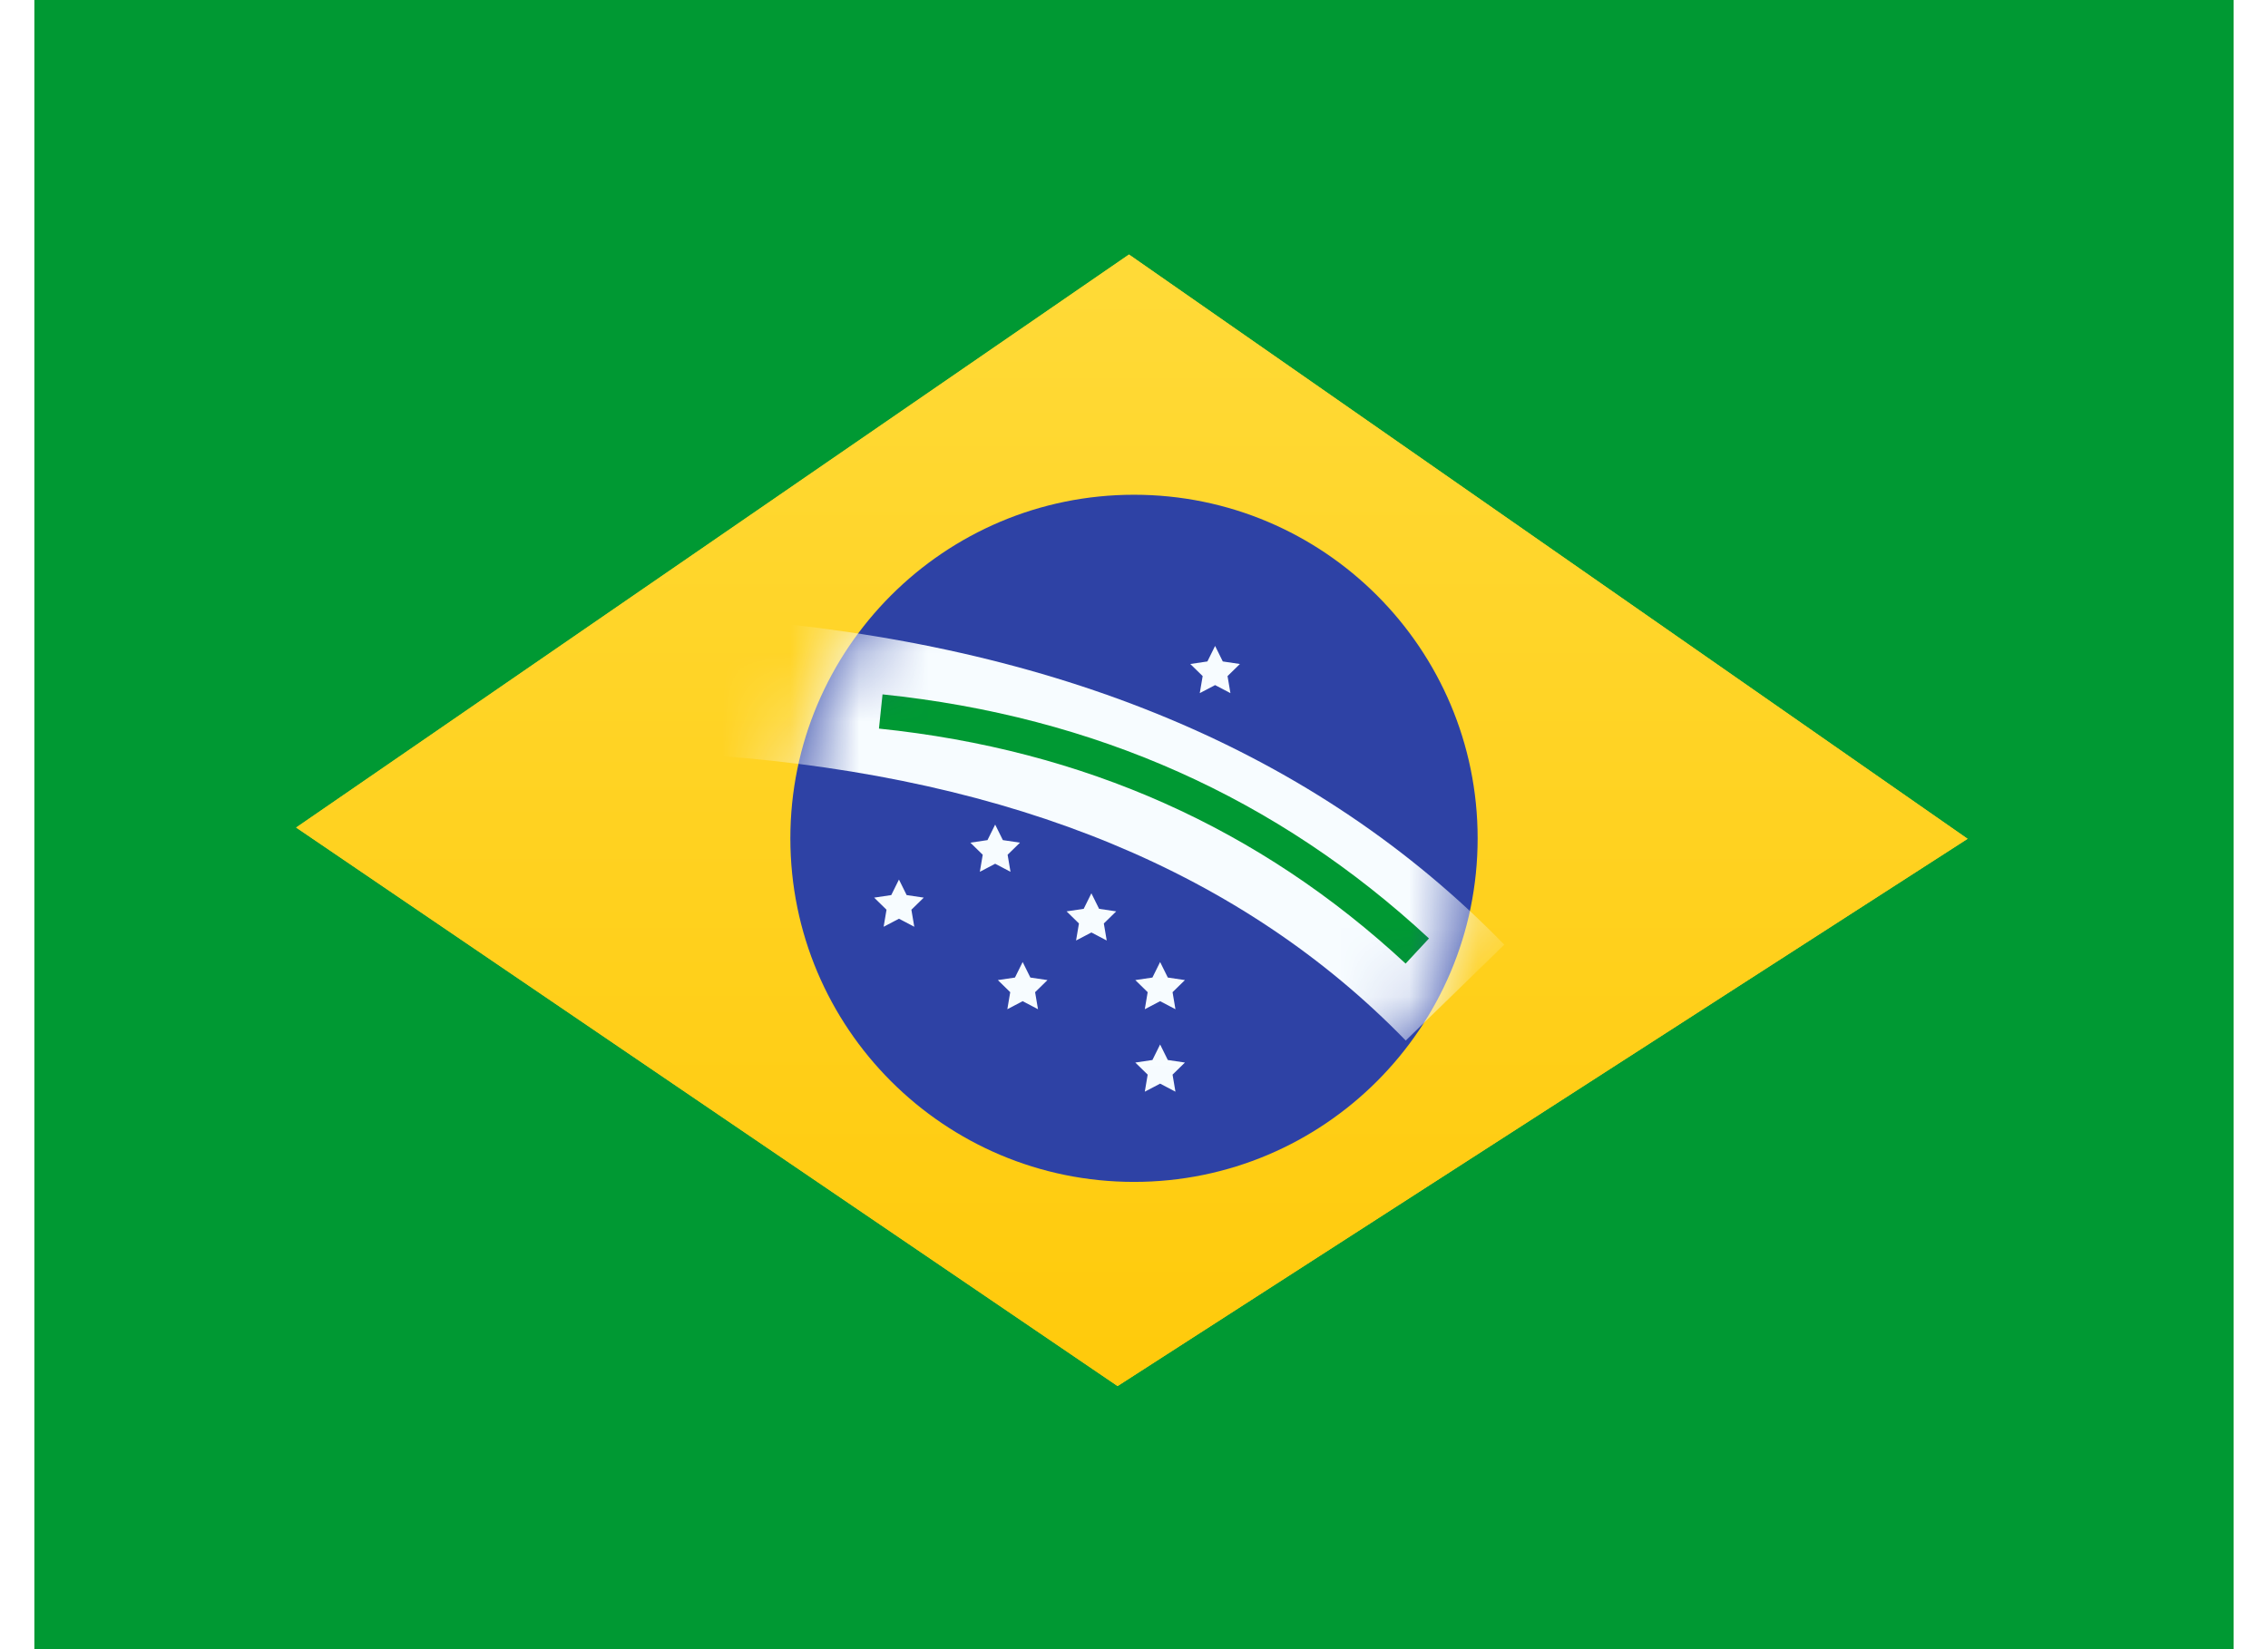 <svg width="33" height="24" viewBox="0 0 33 24" fill="none" xmlns="http://www.w3.org/2000/svg">
<g clip-path="url(#clip0_90_837)">
<rect width="32" height="24" transform="translate(0.5)" fill="white"/>
<path fill-rule="evenodd" clip-rule="evenodd" d="M0.5 0V24H32.5V0H0.5Z" fill="#009933"/>
<mask id="mask0_90_837" style="mask-type:luminance" maskUnits="userSpaceOnUse" x="0" y="0" width="33" height="24">
<path fill-rule="evenodd" clip-rule="evenodd" d="M0.5 0V24H32.5V0H0.5Z" fill="white"/>
</mask>
<g mask="url(#mask0_90_837)">
<g filter="url(#filter0_d_90_837)">
<path fill-rule="evenodd" clip-rule="evenodd" d="M16.427 3.704L28.629 12.207L16.261 20.171L4.309 12.043L16.427 3.704Z" fill="#FFD221"/>
<path fill-rule="evenodd" clip-rule="evenodd" d="M16.427 3.704L28.629 12.207L16.261 20.171L4.309 12.043L16.427 3.704Z" fill="url(#paint0_linear_90_837)"/>
</g>
<path fill-rule="evenodd" clip-rule="evenodd" d="M16.5 17.2C19.261 17.2 21.5 14.961 21.5 12.2C21.5 9.439 19.261 7.2 16.5 7.2C13.739 7.2 11.5 9.439 11.5 12.2C11.5 14.961 13.739 17.2 16.5 17.2Z" fill="#2E42A5"/>
<mask id="mask1_90_837" style="mask-type:luminance" maskUnits="userSpaceOnUse" x="11" y="7" width="11" height="11">
<path fill-rule="evenodd" clip-rule="evenodd" d="M16.5 17.2C19.261 17.2 21.5 14.961 21.5 12.2C21.5 9.439 19.261 7.2 16.5 7.2C13.739 7.2 11.5 9.439 11.5 12.2C11.5 14.961 13.739 17.2 16.5 17.2Z" fill="white"/>
</mask>
<g mask="url(#mask1_90_837)">
<path fill-rule="evenodd" clip-rule="evenodd" d="M14.88 14.57L14.657 14.687L14.699 14.439L14.519 14.263L14.768 14.226L14.88 14L14.992 14.226L15.241 14.263L15.061 14.439L15.103 14.687L14.88 14.57Z" fill="#F7FCFF"/>
<path fill-rule="evenodd" clip-rule="evenodd" d="M16.88 14.57L16.657 14.687L16.699 14.439L16.519 14.263L16.768 14.226L16.88 14L16.992 14.226L17.241 14.263L17.061 14.439L17.103 14.687L16.88 14.57Z" fill="#F7FCFF"/>
<path fill-rule="evenodd" clip-rule="evenodd" d="M16.88 15.77L16.657 15.887L16.699 15.639L16.519 15.463L16.768 15.426L16.88 15.2L16.992 15.426L17.241 15.463L17.061 15.639L17.103 15.887L16.88 15.77Z" fill="#F7FCFF"/>
<path fill-rule="evenodd" clip-rule="evenodd" d="M15.88 11.57L15.657 11.687L15.699 11.439L15.519 11.263L15.768 11.226L15.88 11L15.992 11.226L16.241 11.263L16.061 11.439L16.103 11.687L15.88 11.57Z" fill="#F7FCFF"/>
<path fill-rule="evenodd" clip-rule="evenodd" d="M15.88 13.57L15.657 13.687L15.699 13.439L15.519 13.263L15.768 13.226L15.88 13L15.992 13.226L16.241 13.263L16.061 13.439L16.103 13.687L15.88 13.57Z" fill="#F7FCFF"/>
<path fill-rule="evenodd" clip-rule="evenodd" d="M14.48 12.57L14.257 12.687L14.299 12.439L14.119 12.263L14.368 12.226L14.48 12L14.592 12.226L14.841 12.263L14.661 12.439L14.703 12.687L14.48 12.57Z" fill="#F7FCFF"/>
<path fill-rule="evenodd" clip-rule="evenodd" d="M13.08 13.37L12.857 13.487L12.899 13.239L12.719 13.063L12.968 13.026L13.08 12.8L13.192 13.026L13.441 13.063L13.261 13.239L13.303 13.487L13.08 13.37Z" fill="#F7FCFF"/>
<path fill-rule="evenodd" clip-rule="evenodd" d="M17.68 9.97L17.457 10.087L17.499 9.839L17.319 9.663L17.568 9.626L17.68 9.4L17.792 9.626L18.041 9.663L17.861 9.839L17.903 10.087L17.68 9.97Z" fill="#F7FCFF"/>
<path d="M10.425 10.997L10.575 9.003C15.373 9.365 19.16 10.942 21.888 13.748L20.454 15.143C18.09 12.71 14.762 11.324 10.425 10.997Z" fill="#F7FCFF"/>
<path d="M12.789 10.603L12.841 10.105C15.934 10.426 18.587 11.611 20.792 13.657L20.452 14.023C18.327 12.051 15.775 10.912 12.789 10.603Z" fill="#009933"/>
</g>
</g>
</g>
<defs>
<filter id="filter0_d_90_837" x="4.309" y="3.704" width="24.32" height="16.467" filterUnits="userSpaceOnUse" color-interpolation-filters="sRGB">
<feFlood flood-opacity="0" result="BackgroundImageFix"/>
<feColorMatrix in="SourceAlpha" type="matrix" values="0 0 0 0 0 0 0 0 0 0 0 0 0 0 0 0 0 0 127 0" result="hardAlpha"/>
<feOffset/>
<feColorMatrix type="matrix" values="0 0 0 0 0.031 0 0 0 0 0.369 0 0 0 0 0 0 0 0 0.28 0"/>
<feBlend mode="normal" in2="BackgroundImageFix" result="effect1_dropShadow_90_837"/>
<feBlend mode="normal" in="SourceGraphic" in2="effect1_dropShadow_90_837" result="shape"/>
</filter>
<linearGradient id="paint0_linear_90_837" x1="32.5" y1="24" x2="32.5" y2="0" gradientUnits="userSpaceOnUse">
<stop stop-color="#FFC600"/>
<stop offset="1" stop-color="#FFDE42"/>
</linearGradient>
<clipPath id="clip0_90_837">
<rect width="32" height="24" fill="white" transform="translate(0.5)"/>
</clipPath>
</defs>
</svg>

